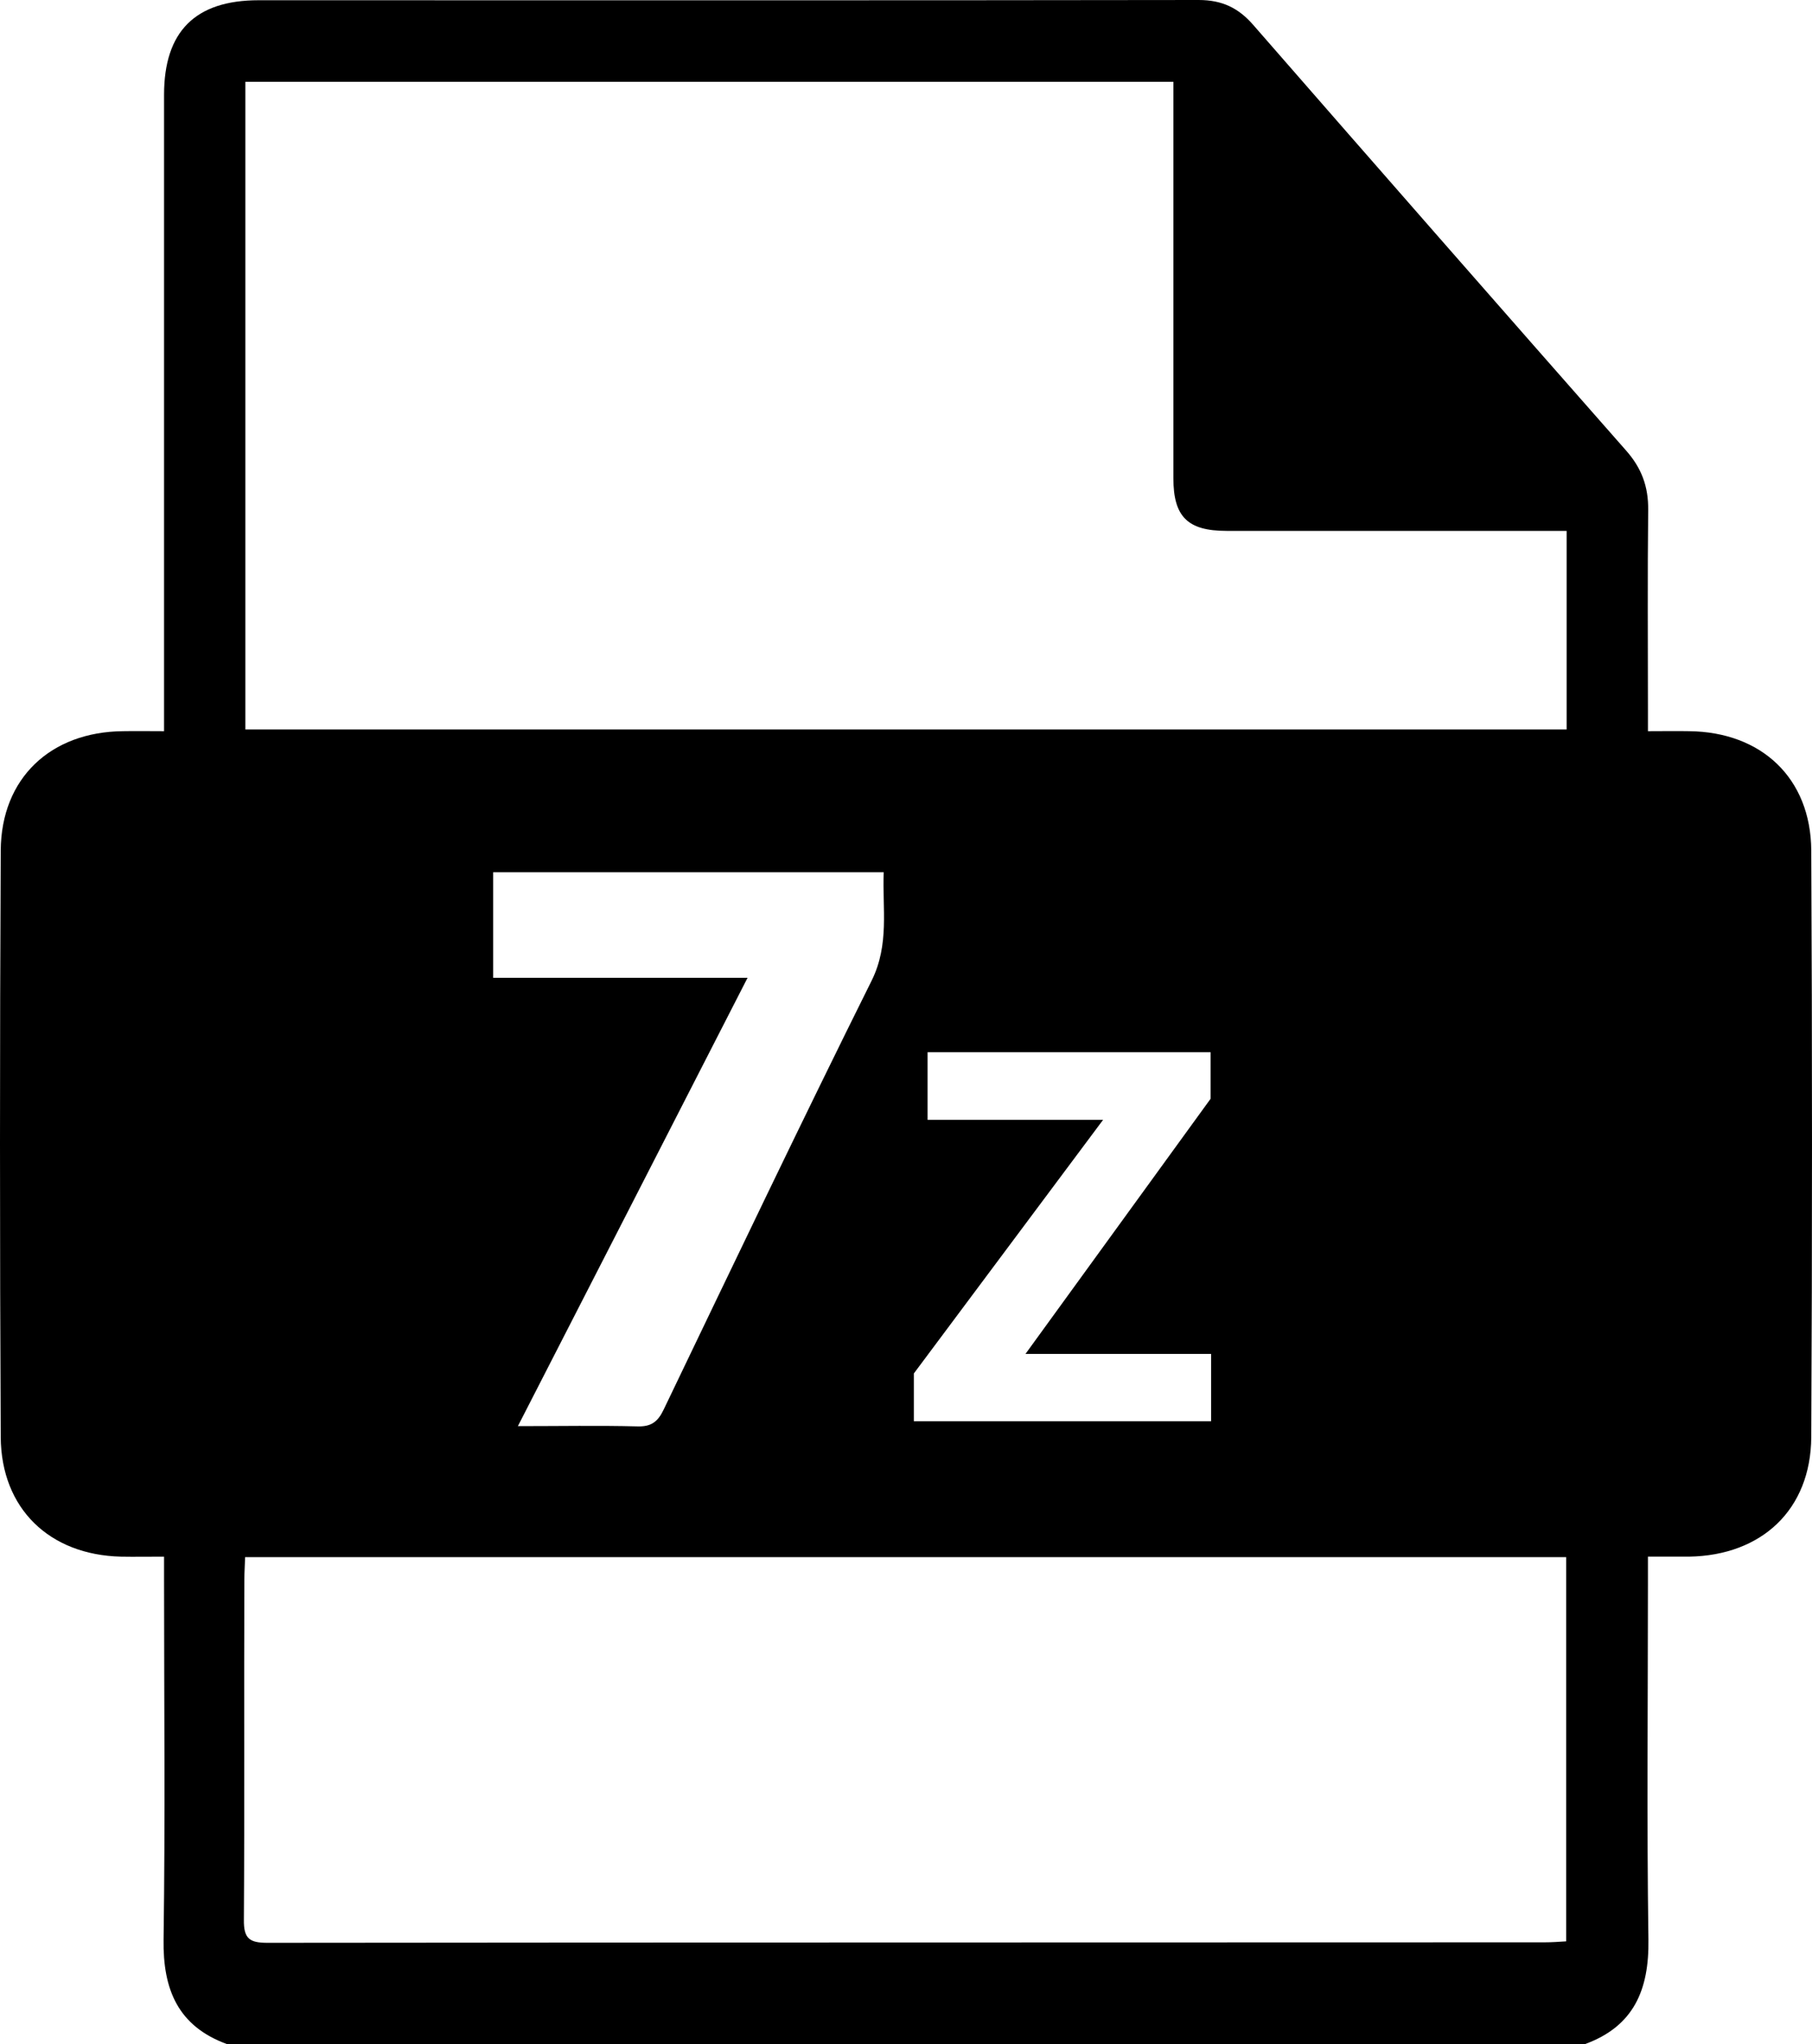 <?xml version="1.0" encoding="UTF-8"?>
<svg id="Calque_2" data-name="Calque 2" xmlns="http://www.w3.org/2000/svg" viewBox="0 0 74 83.48">
  <g id="Calque_1-2" data-name="Calque 1">
    <path d="M73.97,34.73c-.02-2.95-2.03-4.84-4.99-4.87-.51-.01-1.03,0-1.68,0v-.89c0-2.71-.02-5.43,.01-8.15,.01-.95-.27-1.71-.91-2.43-5.08-5.77-10.15-11.56-15.2-17.35C50.59,.33,49.92,0,48.95,0,36.16,.02,23.36,.01,10.56,.01,7.98,.01,6.7,1.28,6.7,3.87V29.86c-.61,0-1.15-.01-1.68,0-2.96,.03-4.97,1.92-4.99,4.87C-.01,42.72-.01,50.71,.03,58.69c.02,2.92,1.99,4.81,4.91,4.88,.54,.01,1.08,0,1.76,0v.97c0,4.89,.05,9.78-.02,14.67-.03,2.04,.59,3.54,2.6,4.27h55.44c2.01-.73,2.63-2.23,2.6-4.27-.07-4.86-.02-9.73-.02-14.59v-1.05h1.68c2.97-.05,4.97-1.92,4.99-4.88,.04-7.98,.04-15.97,0-23.96Zm-10.01,44.55c-.31,.02-.6,.04-.88,.04-17.39,.01-34.78,0-52.16,.02-.73,0-.97-.17-.96-.94,.03-4.64,0-9.29,.02-13.93,0-.27,.02-.53,.03-.88H63.96v15.69Zm-28.36-39.24c-2.89,5.81-5.68,11.66-8.49,17.51-.24,.51-.51,.72-1.09,.7-1.57-.04-3.15-.01-4.87-.01,3.14-6.12,6.22-12.14,9.38-18.31h-10.39v-4.31h15.95c-.06,1.48,.24,2.94-.49,4.42Zm2.28,5.69v-2.76h11.56v1.9l-7.56,10.42h7.58v2.75h-12.14v-1.95l7.73-10.36h-7.17Zm26.1-15.94H10.02V3.34H47.92V19.53c0,1.57,.58,2.15,2.17,2.15h13.89v8.11Z"/>
  </g>
</svg>